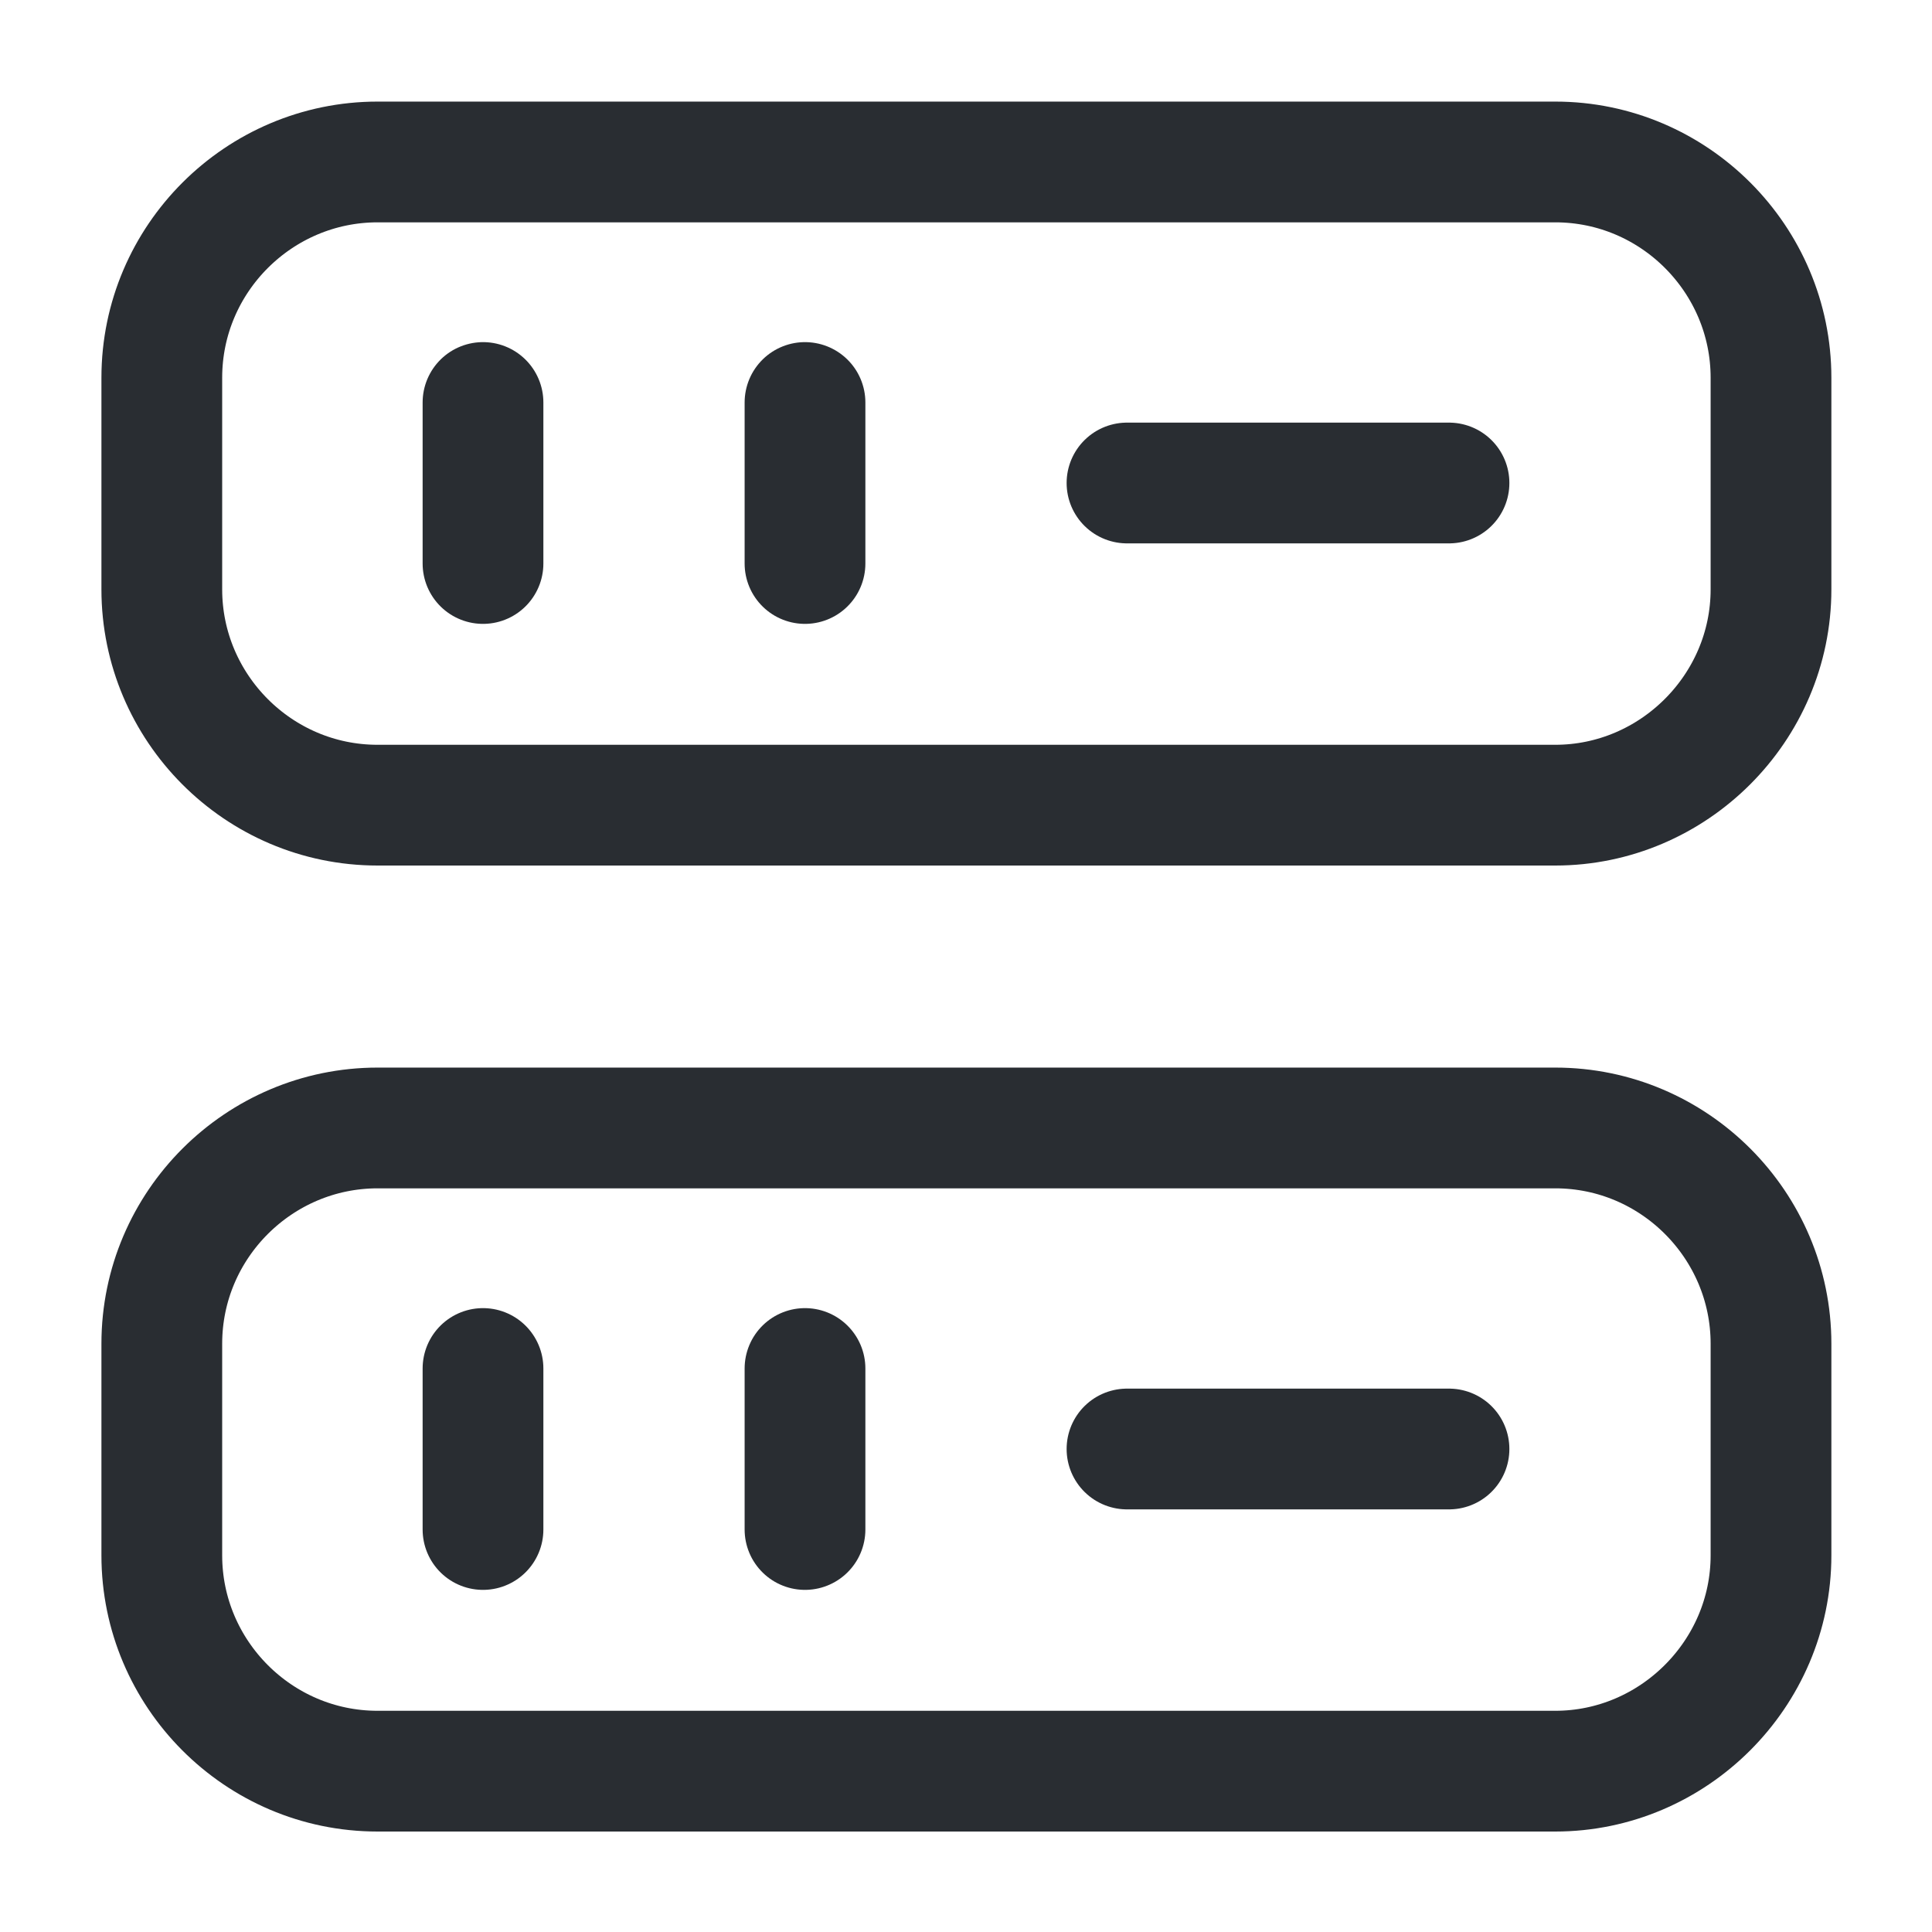 <svg width="24" height="24" viewBox="0 0 24 24" fill="none" xmlns="http://www.w3.org/2000/svg">
  <path
    d="M19.32 10.002H4.69C3.21 10.002 2.01 8.792 2.01 7.322V4.692C2.01 3.212 3.22 2.012 4.69 2.012H19.32C20.8 2.012 22 3.222 22 4.692V7.322C22 8.792 20.79 10.002 19.32 10.002Z"
    stroke="#292D32" stroke-width="1.5" stroke-linecap="round" stroke-linejoin="round"/>
  <path
    d="M19.32 22.002H4.69C3.21 22.002 2.01 20.792 2.01 19.322V16.692C2.01 15.212 3.22 14.012 4.69 14.012H19.32C20.8 14.012 22 15.222 22 16.692V19.322C22 20.792 20.79 22.002 19.32 22.002Z"
    stroke="#292D32" stroke-width="1.5" stroke-linecap="round" stroke-linejoin="round"/>
  <path class="set-svg-stroke" d="M6 5V7" stroke="#292D32" stroke-width="1.5" stroke-linecap="round"
        stroke-linejoin="round"/>
  <path class="set-svg-stroke" d="M10 5V7" stroke="#292D32" stroke-width="1.5" stroke-linecap="round"
        stroke-linejoin="round"/>
  <path class="set-svg-stroke" d="M6 17V19" stroke="#292D32" stroke-width="1.5" stroke-linecap="round"
        stroke-linejoin="round"/>
  <path class="set-svg-stroke" d="M10 17V19" stroke="#292D32" stroke-width="1.5" stroke-linecap="round"
        stroke-linejoin="round"/>
  <path class="set-svg-stroke" d="M14 6H18" stroke="#292D32" stroke-width="1.5" stroke-linecap="round"
        stroke-linejoin="round"/>
  <path class="set-svg-stroke" d="M14 18H18" stroke="#292D32" stroke-width="1.5" stroke-linecap="round"
        stroke-linejoin="round"/>
</svg>
